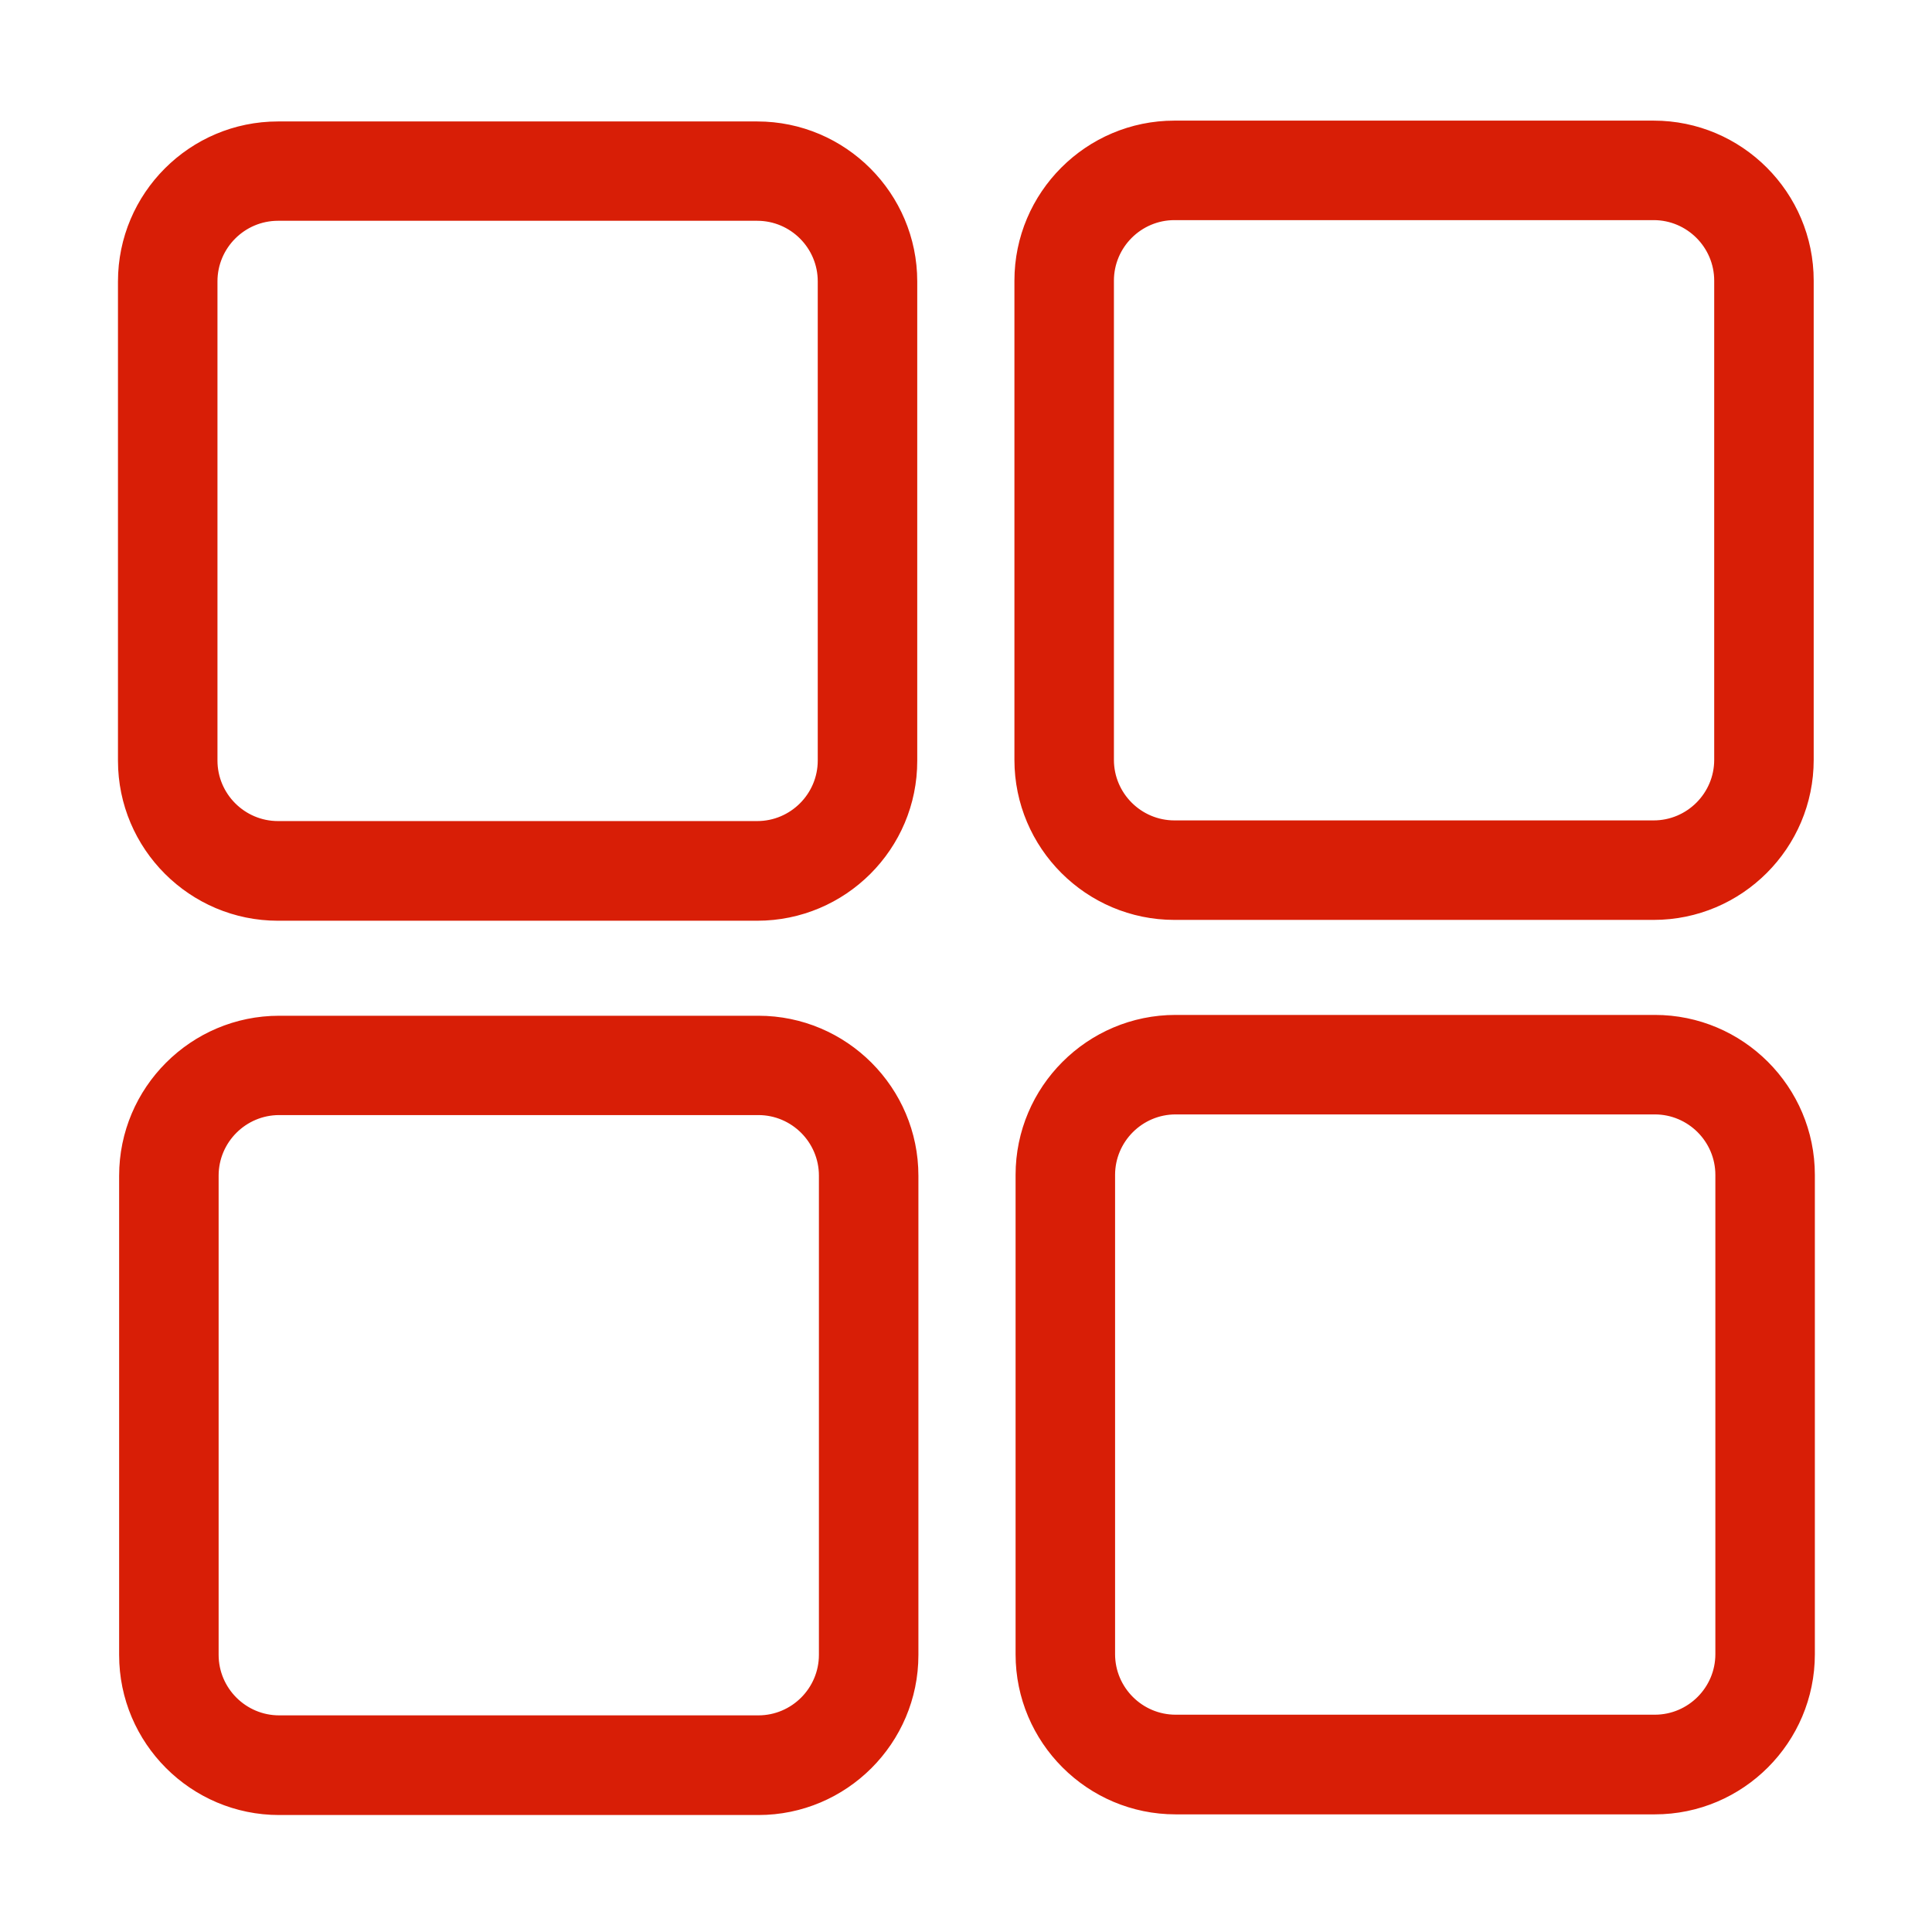 <?xml version="1.0" standalone="no"?><!DOCTYPE svg PUBLIC "-//W3C//DTD SVG 1.1//EN" "http://www.w3.org/Graphics/SVG/1.1/DTD/svg11.dtd"><svg t="1615481892659" class="icon" viewBox="0 0 1024 1024" version="1.1" xmlns="http://www.w3.org/2000/svg" p-id="8815" xmlns:xlink="http://www.w3.org/1999/xlink" width="200" height="200"><defs><style type="text/css"></style></defs><path d="M401.346 488.006H147.342c-46.758 0-84.815-38.057-84.815-84.815V149.188c0-46.758 38.057-84.815 84.815-84.815h254.004c46.758 0 84.814 38.057 84.814 84.814v254.004c0.088 46.758-37.969 84.815-84.814 84.815zM147.342 117.02c-17.666 0-32.08 14.414-32.08 32.08v254.004c0 17.666 14.414 32.08 32.08 32.08h254.004c17.666 0 32.08-14.414 32.08-32.08V149.1c0-17.666-14.414-32.08-32.08-32.08H147.342z m729.14 370.546H622.48c-46.758 0-84.815-38.056-84.815-84.814V148.748c0-46.758 38.057-84.814 84.815-84.814h254.003c46.758 0 84.815 38.056 84.815 84.814v254.004c0 46.758-38.057 84.814-84.815 84.814zM622.48 116.668c-17.667 0-32.08 14.414-32.08 32.08v254.004c0 17.666 14.413 32.08 32.08 32.08h254.003c17.666 0 32.08-14.414 32.08-32.08V148.748c0-17.666-14.414-32.08-32.08-32.08H622.48zM401.96 962H147.957c-46.758 0-84.814-38.057-84.814-84.814V623.182c0-46.758 38.056-84.815 84.814-84.815h254.004c46.758 0 84.814 38.057 84.814 84.815v254.004c0 46.757-38.056 84.814-84.814 84.814zM147.957 591.014c-17.666 0-32.08 14.414-32.08 32.08v254.004c0 17.666 14.414 32.08 32.08 32.08h254.004c17.666 0 32.08-14.414 32.08-32.08V623.094c0-17.666-14.414-32.08-32.08-32.08H147.957z m729.14 370.634H623.095c-46.758 0-84.815-38.056-84.815-84.814V622.742c0-46.758 38.057-84.814 84.815-84.814h254.004c46.757 0 84.814 38.056 84.814 84.814v254.004c0 46.846-38.057 84.902-84.814 84.902zM623.095 590.662c-17.666 0-32.08 14.414-32.08 32.08v254.004c0 17.666 14.414 32.08 32.08 32.08h254.004c17.666 0 32.08-14.414 32.08-32.08V622.742c0-17.666-14.414-32.08-32.08-32.08H623.094z" p-id="8816" fill="#d81e06"></path></svg>